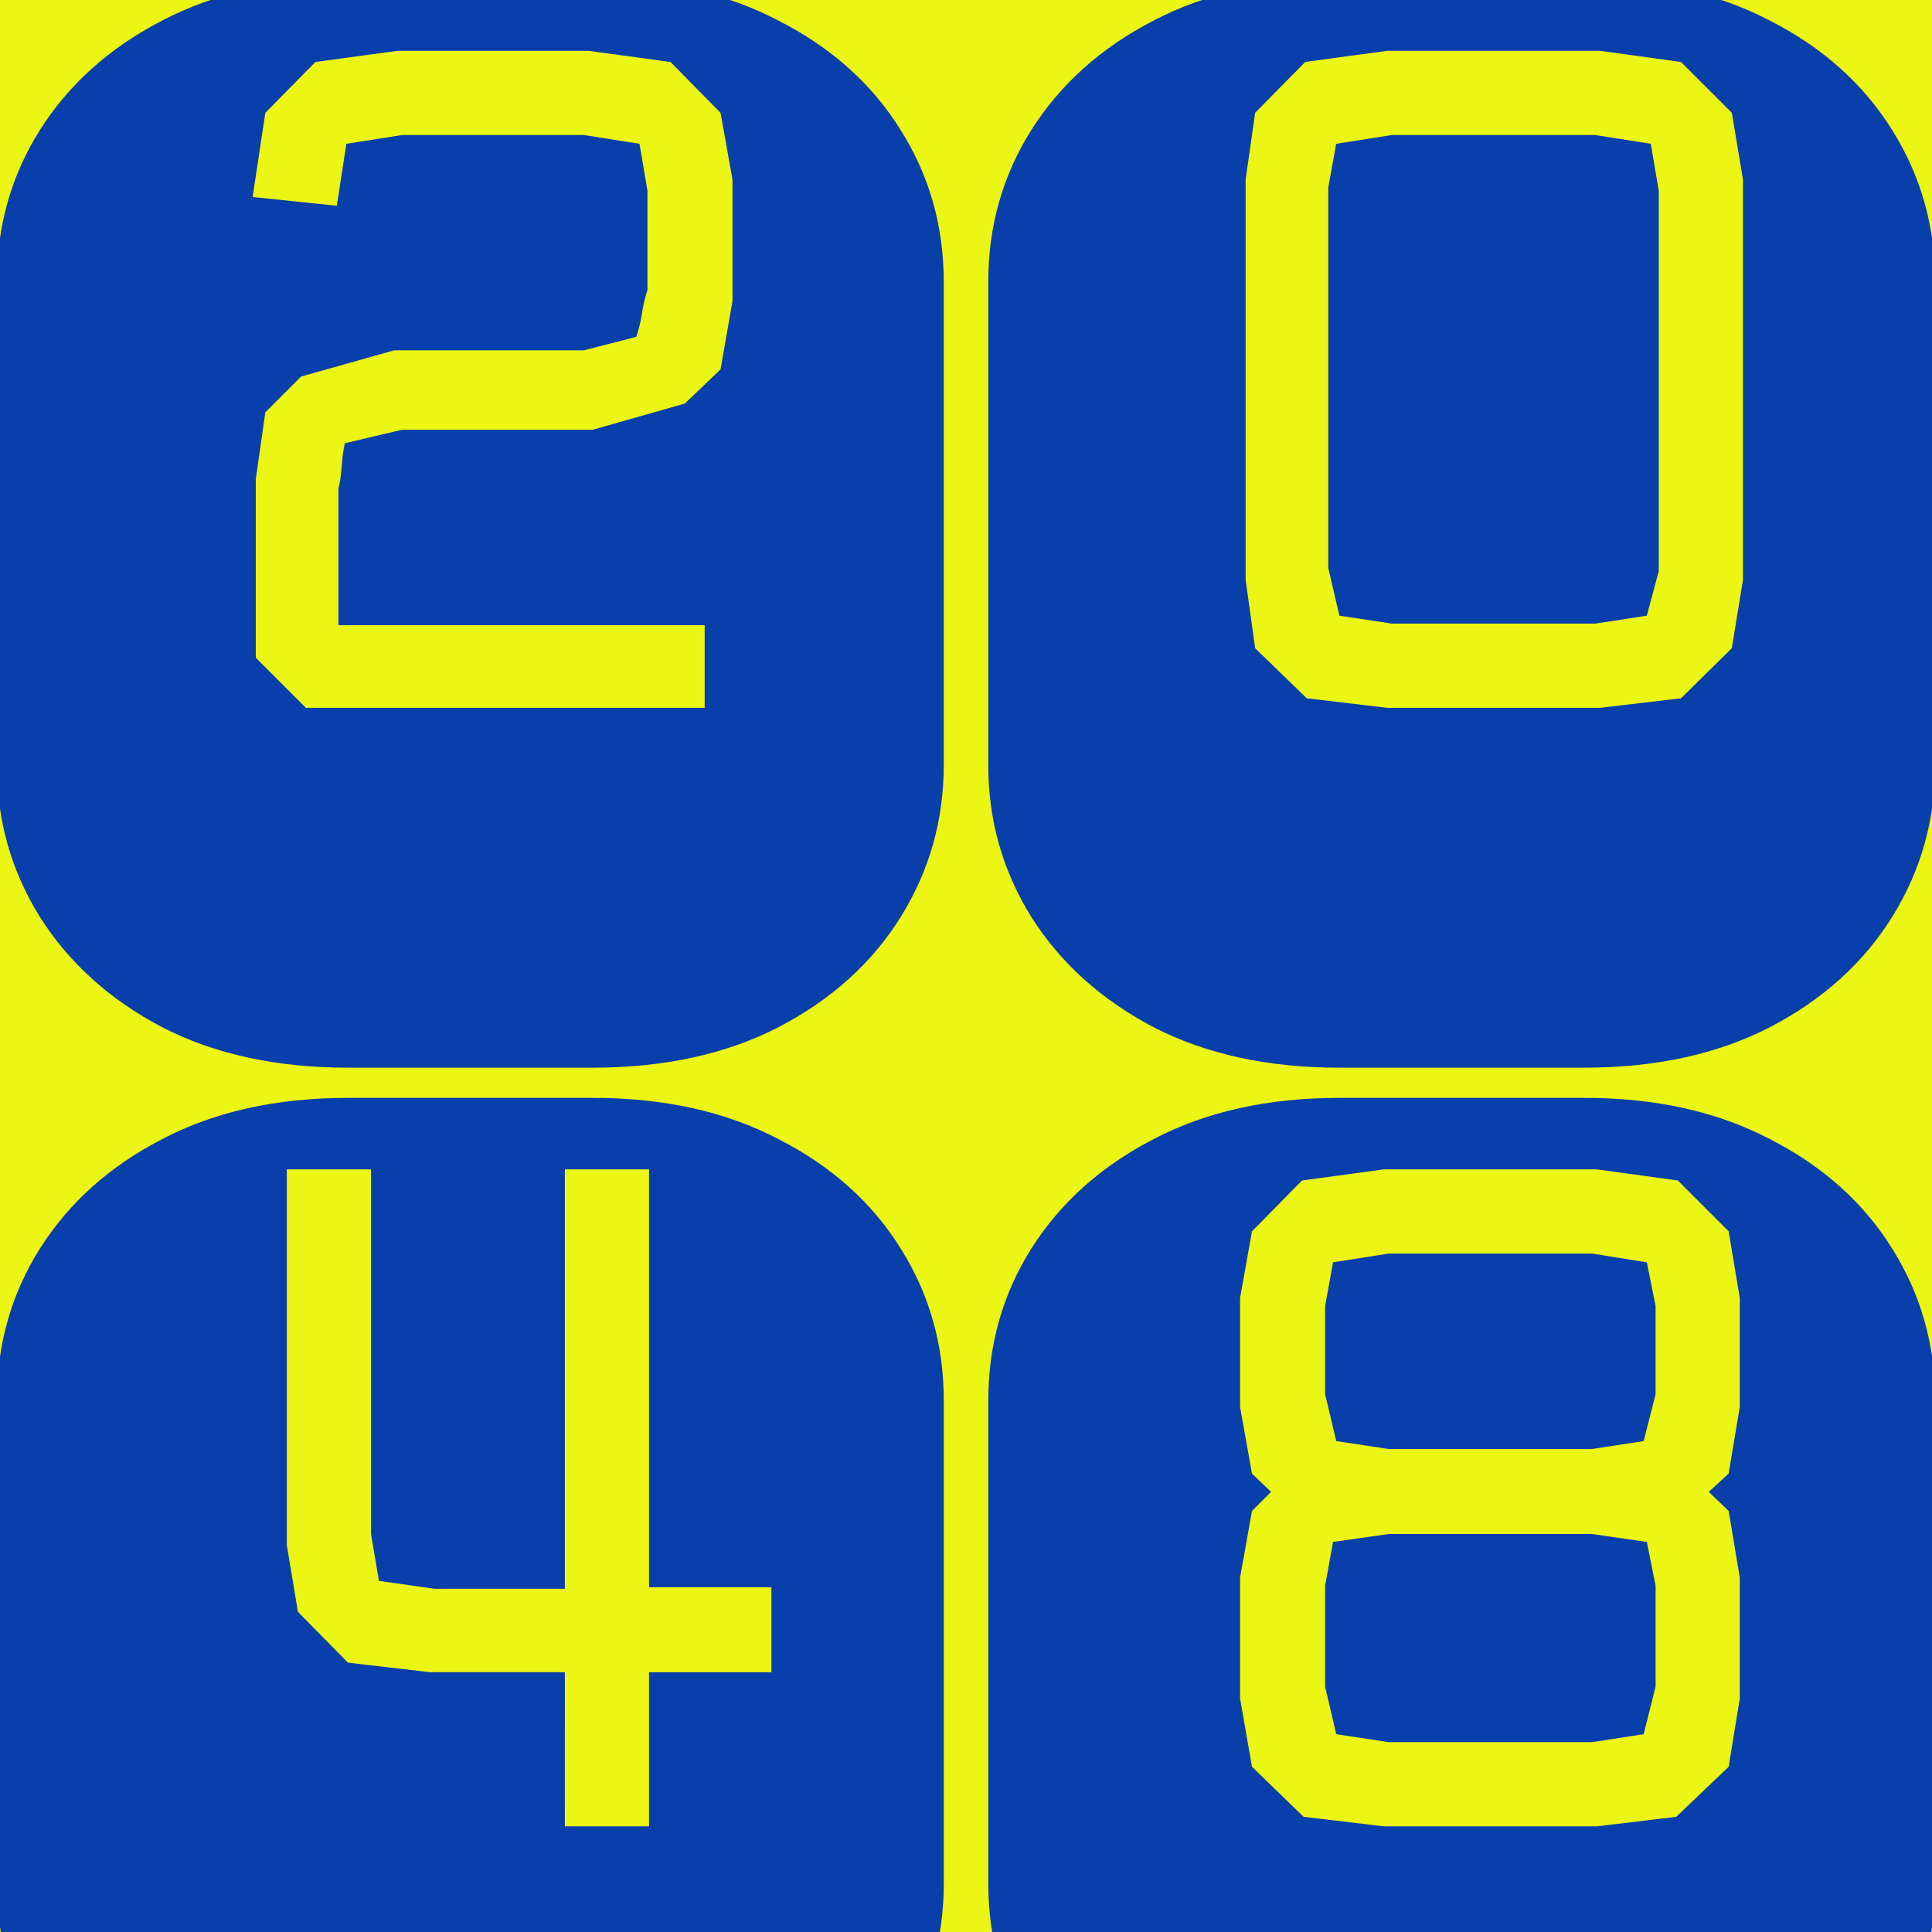 <svg fill="none" height="76" viewBox="0 0 76 76" width="76" xmlns="http://www.w3.org/2000/svg" xmlns:xlink="http://www.w3.org/1999/xlink"><rect x="0" y="0" width="76" height="76" fill="#808080" stroke="none"/><clipPath id="a"><path d="m0 0h76v76h-76z"/></clipPath><g clip-path="url(#a)"><path d="m0 0h76v76h-76z" fill="#ebf614"/><path d="m13.688 42c-2.812 0-5.25-.531-7.312-1.594-2.062-1.083-3.667-2.531-4.812-4.344-1.125-1.812-1.688-3.802-1.688-5.969v-19c0-2.188.562-4.177 1.688-5.969 1.146-1.812 2.75-3.25 4.812-4.312 2.062-1.083 4.5-1.625 7.312-1.625h9.625c2.812 0 5.25.542 7.312 1.625 2.083 1.062 3.688 2.5 4.812 4.312 1.125 1.792 1.688 3.781 1.688 5.969v19c0 2.167-.562 4.156-1.688 5.969s-2.729 3.26-4.812 4.344c-2.062 1.063-4.5 1.594-7.312 1.594zm-1.656-14.156h15.688v-3.25h-14.406v-5.375c.062-.25.104-.531.125-.844.021-.333.062-.646.125-.938l2.25-.531h7.5l3.625-1.031 1.406-1.344.469-2.687v-4.781l-.469-2.625-1.969-2-3.219-.438h-7.531l-3.219.438-1.969 2-.5 3.312 3.312.344.375-2.438 2.188-.344h7.156l2.187.344.313 1.844v3.906c-.104.333-.177.646-.219.938-.042.292-.115.594-.219.906l-2.062.531h-7.469l-3.656 1.031-1.406 1.406-.375 2.625v7.031zm40.656 14.156c-2.812 0-5.25-.531-7.312-1.594-2.062-1.083-3.667-2.531-4.812-4.344-1.125-1.812-1.688-3.802-1.688-5.969v-19c0-2.188.562-4.177 1.688-5.969 1.146-1.812 2.75-3.25 4.812-4.312 2.062-1.083 4.5-1.625 7.312-1.625h9.625c2.812 0 5.25.542 7.312 1.625 2.083 1.062 3.688 2.5 4.812 4.312 1.125 1.792 1.688 3.781 1.688 5.969v19c0 2.167-.562 4.156-1.688 5.969s-2.729 3.26-4.812 4.344c-2.062 1.063-4.5 1.594-7.312 1.594zm1.875-14.156h8.375l3.188-.375 2-1.969.438-2.688v-15.75l-.438-2.625-2-2-3.188-.438h-8.375l-3.219.438-1.969 2-.375 2.625v15.75l.375 2.688 2.031 1.969zm.188-3.313-2.062-.312-.438-1.875v-14.969l.312-1.719 2.188-.344h8l2.188.344.312 1.844v14.969l-.469 1.75-2.031.312zm-41.062 61.469c-2.812 0-5.25-.531-7.312-1.594-2.062-1.083-3.667-2.531-4.812-4.344-1.125-1.812-1.688-3.802-1.688-5.969v-19c0-2.188.562-4.177 1.688-5.969 1.146-1.812 2.75-3.25 4.812-4.312 2.062-1.083 4.5-1.625 7.312-1.625h9.625c2.812 0 5.25.542 7.312 1.625 2.083 1.062 3.688 2.5 4.812 4.312 1.125 1.792 1.688 3.781 1.688 5.969v19c0 2.167-.562 4.156-1.688 5.969s-2.729 3.26-4.812 4.344c-2.062 1.063-4.5 1.594-7.312 1.594zm8.531-14.156h3.312v-6.063h4.813v-3.344h-4.813v-16.438h-3.312v16.5h-5.125l-2.188-.312-.312-1.844v-14.344h-3.313v14.781l.438 2.625 1.969 2 3.219.375h5.313zm30.469 14.156c-2.812 0-5.25-.531-7.312-1.594-2.062-1.083-3.667-2.531-4.812-4.344-1.125-1.812-1.688-3.802-1.688-5.969v-19c0-2.188.562-4.177 1.688-5.969 1.146-1.812 2.75-3.25 4.812-4.312 2.062-1.083 4.5-1.625 7.312-1.625h9.625c2.812 0 5.25.542 7.312 1.625 2.083 1.062 3.688 2.5 4.812 4.312 1.125 1.792 1.688 3.781 1.688 5.969v19c0 2.167-.562 4.156-1.688 5.969s-2.729 3.26-4.812 4.344c-2.062 1.063-4.5 1.594-7.312 1.594zm1.75-14.156h8.375l3.125-.375 2.062-1.969.438-2.688v-4.75l-.438-2.625-.781-.75.781-.719.438-2.625v-4.281l-.438-2.625-2-2-3.188-.438h-8.375l-3.219.438-1.969 2-.469 2.625v4.281l.469 2.625.75.719-.75.75-.469 2.625v4.75l.469 2.688 2.031 1.969zm.188-14.844-2.062-.312-.438-1.844v-3.469l.312-1.719 2.188-.344h8l2.156.344.344 1.719v3.469l-.469 1.844-2.031.312zm0 11.531-2.062-.312-.438-1.875v-3.969l.312-1.719 2.188-.312h8l2.156.312.344 1.719v3.969l-.469 1.875-2.031.312z" fill="#093faa"/></g></svg>